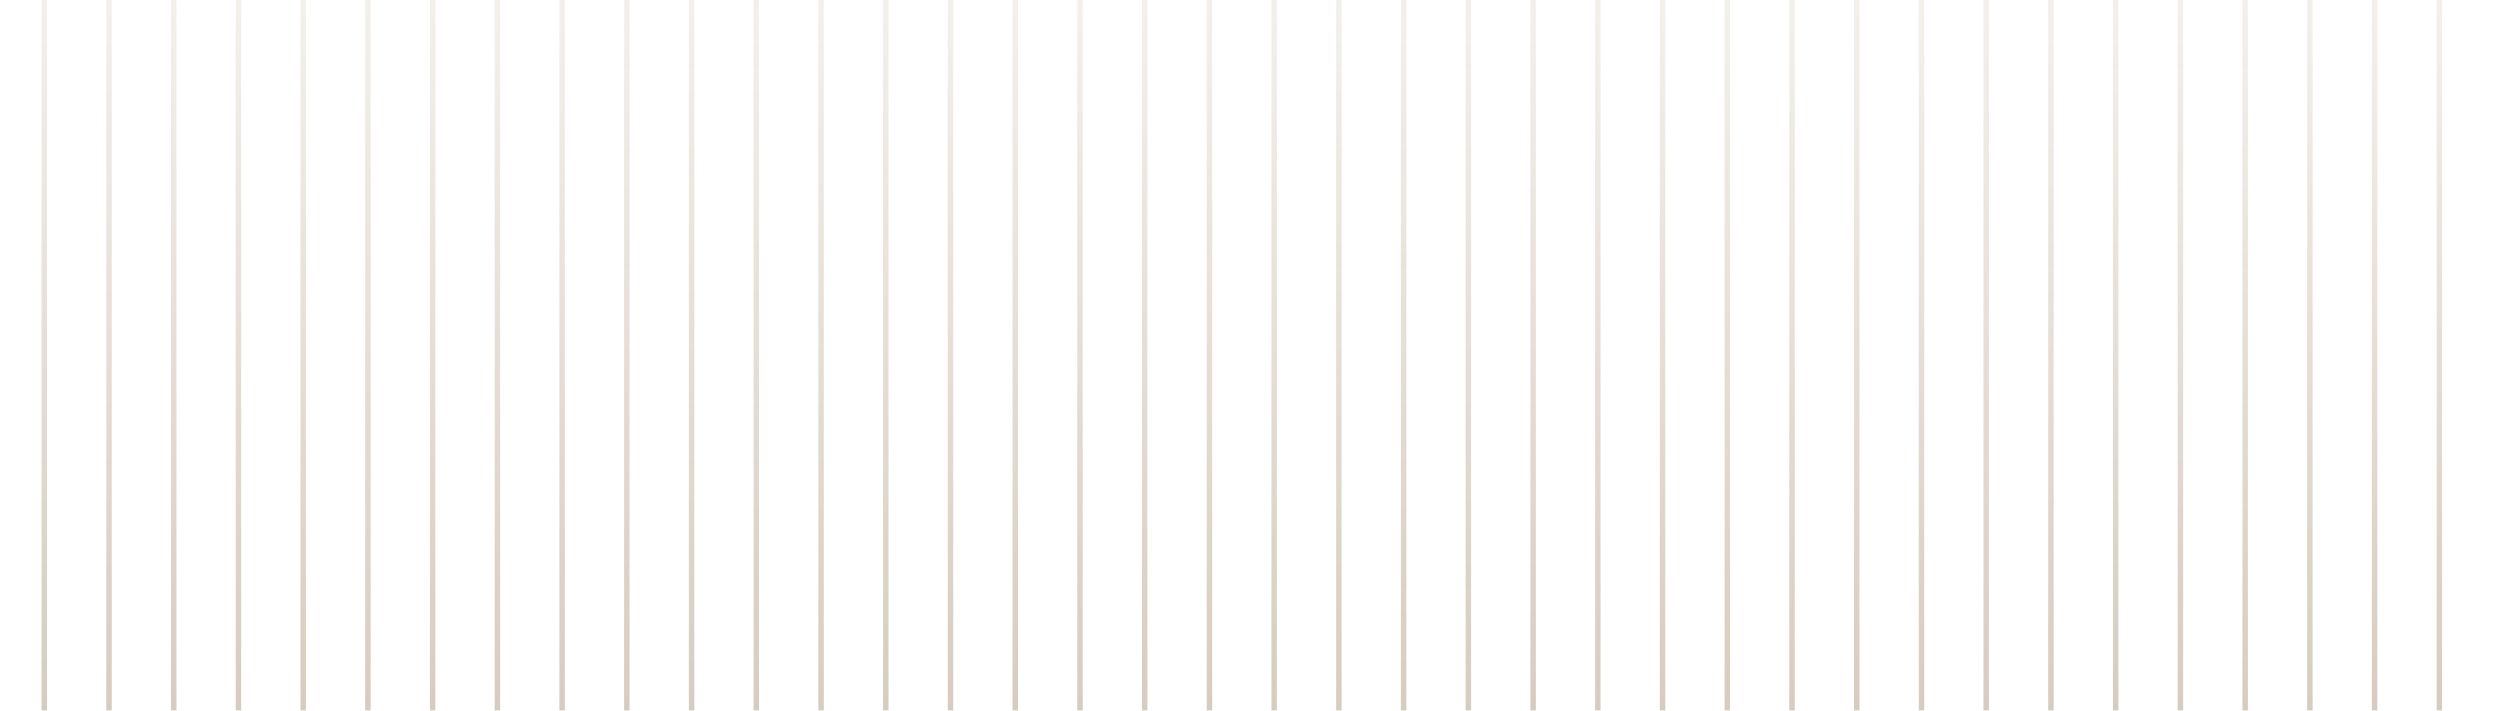 <svg width="781" height="222" viewBox="0 0 781 222" fill="none" xmlns="http://www.w3.org/2000/svg">
<g clip-path="url(#clip0_2091_23851)">
<mask id="mask0_2091_23851" style="mask-type:alpha" maskUnits="userSpaceOnUse" x="9" y="-767" width="1728" height="1396">
<path d="M1736.05 -766.386V628.562C1563.4 628.562 1563.4 237.805 1390.73 237.805C1218.06 237.805 1218.08 550.661 1045.42 550.661C872.772 550.661 872.772 374.609 700.12 374.609C527.468 374.609 527.468 585.624 354.816 585.624C182.164 585.624 182.179 294.573 9.527 294.573V-766.386H1736.05Z" fill="black"/>
</mask>
<g mask="url(#mask0_2091_23851)">
<path d="M762.055 -1324.86V662.44" stroke="url(#paint0_linear_2091_23851)" stroke-width="1.709" stroke-miterlimit="10"/>
<path d="M741.824 -1324.86V662.44" stroke="url(#paint1_linear_2091_23851)" stroke-width="1.709" stroke-miterlimit="10"/>
<path d="M721.609 -1324.86V662.44" stroke="url(#paint2_linear_2091_23851)" stroke-width="1.709" stroke-miterlimit="10"/>
<path d="M701.391 -1324.86V662.44" stroke="url(#paint3_linear_2091_23851)" stroke-width="1.709" stroke-miterlimit="10"/>
<path d="M681.16 -1324.86V662.44" stroke="url(#paint4_linear_2091_23851)" stroke-width="1.709" stroke-miterlimit="10"/>
<path d="M660.945 -1324.86V662.44" stroke="url(#paint5_linear_2091_23851)" stroke-width="1.709" stroke-miterlimit="10"/>
<path d="M640.711 -1324.86V662.44" stroke="url(#paint6_linear_2091_23851)" stroke-width="1.709" stroke-miterlimit="10"/>
<path d="M620.492 -1324.86V662.44" stroke="url(#paint7_linear_2091_23851)" stroke-width="1.709" stroke-miterlimit="10"/>
<path d="M600.277 -1324.86V662.44" stroke="url(#paint8_linear_2091_23851)" stroke-width="1.709" stroke-miterlimit="10"/>
<path d="M580.047 -1324.86V662.44" stroke="url(#paint9_linear_2091_23851)" stroke-width="1.709" stroke-miterlimit="10"/>
<path d="M559.828 -1324.86V662.44" stroke="url(#paint10_linear_2091_23851)" stroke-width="1.709" stroke-miterlimit="10"/>
<path d="M539.613 -1324.86V662.44" stroke="url(#paint11_linear_2091_23851)" stroke-width="1.709" stroke-miterlimit="10"/>
<path d="M519.383 -1324.86V662.44" stroke="url(#paint12_linear_2091_23851)" stroke-width="1.709" stroke-miterlimit="10"/>
<path d="M499.164 -1324.86V662.44" stroke="url(#paint13_linear_2091_23851)" stroke-width="1.709" stroke-miterlimit="10"/>
<path d="M478.949 -1324.86V662.44" stroke="url(#paint14_linear_2091_23851)" stroke-width="1.709" stroke-miterlimit="10"/>
<path d="M458.715 -1324.86V662.44" stroke="url(#paint15_linear_2091_23851)" stroke-width="1.709" stroke-miterlimit="10"/>
<path d="M438.496 -1324.86V662.44" stroke="url(#paint16_linear_2091_23851)" stroke-width="1.709" stroke-miterlimit="10"/>
<path d="M418.266 -1324.86V662.44" stroke="url(#paint17_linear_2091_23851)" stroke-width="1.709" stroke-miterlimit="10"/>
<path d="M398.051 -1324.86V662.44" stroke="url(#paint18_linear_2091_23851)" stroke-width="1.709" stroke-miterlimit="10"/>
<path d="M377.832 -1324.86V662.44" stroke="url(#paint19_linear_2091_23851)" stroke-width="1.709" stroke-miterlimit="10"/>
<path d="M357.602 -1324.86V662.44" stroke="url(#paint20_linear_2091_23851)" stroke-width="1.709" stroke-miterlimit="10"/>
<path d="M337.387 -1324.86V662.44" stroke="url(#paint21_linear_2091_23851)" stroke-width="1.709" stroke-miterlimit="10"/>
<path d="M317.168 -1324.86V662.44" stroke="url(#paint22_linear_2091_23851)" stroke-width="1.709" stroke-miterlimit="10"/>
<path d="M296.934 -1324.86V662.44" stroke="url(#paint23_linear_2091_23851)" stroke-width="1.709" stroke-miterlimit="10"/>
<path d="M276.719 -1324.86V662.44" stroke="url(#paint24_linear_2091_23851)" stroke-width="1.709" stroke-miterlimit="10"/>
<path d="M256.5 -1324.86V662.44" stroke="url(#paint25_linear_2091_23851)" stroke-width="1.709" stroke-miterlimit="10"/>
<path d="M236.27 -1324.86V662.44" stroke="url(#paint26_linear_2091_23851)" stroke-width="1.709" stroke-miterlimit="10"/>
<path d="M216.055 -1324.86V662.44" stroke="url(#paint27_linear_2091_23851)" stroke-width="1.709" stroke-miterlimit="10"/>
<path d="M195.824 -1324.86V662.44" stroke="url(#paint28_linear_2091_23851)" stroke-width="1.709" stroke-miterlimit="10"/>
<path d="M175.605 -1324.86V662.44" stroke="url(#paint29_linear_2091_23851)" stroke-width="1.709" stroke-miterlimit="10"/>
<path d="M155.391 -1324.86V662.44" stroke="url(#paint30_linear_2091_23851)" stroke-width="1.709" stroke-miterlimit="10"/>
<path d="M135.156 -1324.86V662.44" stroke="url(#paint31_linear_2091_23851)" stroke-width="1.709" stroke-miterlimit="10"/>
<path d="M114.938 -1324.86V662.44" stroke="url(#paint32_linear_2091_23851)" stroke-width="1.709" stroke-miterlimit="10"/>
<path d="M94.723 -1324.86V662.44" stroke="url(#paint33_linear_2091_23851)" stroke-width="1.709" stroke-miterlimit="10"/>
<path d="M74.492 -1324.86V662.44" stroke="url(#paint34_linear_2091_23851)" stroke-width="1.709" stroke-miterlimit="10"/>
<path d="M54.273 -1324.86V662.44" stroke="url(#paint35_linear_2091_23851)" stroke-width="1.709" stroke-miterlimit="10"/>
<path d="M34.059 -1324.86V662.44" stroke="url(#paint36_linear_2091_23851)" stroke-width="1.709" stroke-miterlimit="10"/>
<path d="M13.828 -1324.86V662.44" stroke="url(#paint37_linear_2091_23851)" stroke-width="1.709" stroke-miterlimit="10"/>
</g>
</g>
<defs>
<linearGradient id="paint0_linear_2091_23851" x1="762.555" y1="-1324.86" x2="762.555" y2="662.44" gradientUnits="userSpaceOnUse">
<stop offset="0.621" stop-color="#9E8464" stop-opacity="0"/>
<stop offset="1" stop-color="#9E8464"/>
</linearGradient>
<linearGradient id="paint1_linear_2091_23851" x1="742.324" y1="-1324.86" x2="742.324" y2="662.44" gradientUnits="userSpaceOnUse">
<stop offset="0.621" stop-color="#9E8464" stop-opacity="0"/>
<stop offset="1" stop-color="#9E8464"/>
</linearGradient>
<linearGradient id="paint2_linear_2091_23851" x1="722.109" y1="-1324.86" x2="722.109" y2="662.44" gradientUnits="userSpaceOnUse">
<stop offset="0.621" stop-color="#9E8464" stop-opacity="0"/>
<stop offset="1" stop-color="#9E8464"/>
</linearGradient>
<linearGradient id="paint3_linear_2091_23851" x1="701.891" y1="-1324.86" x2="701.891" y2="662.44" gradientUnits="userSpaceOnUse">
<stop offset="0.621" stop-color="#9E8464" stop-opacity="0"/>
<stop offset="1" stop-color="#9E8464"/>
</linearGradient>
<linearGradient id="paint4_linear_2091_23851" x1="681.66" y1="-1324.86" x2="681.66" y2="662.44" gradientUnits="userSpaceOnUse">
<stop offset="0.621" stop-color="#9E8464" stop-opacity="0"/>
<stop offset="1" stop-color="#9E8464"/>
</linearGradient>
<linearGradient id="paint5_linear_2091_23851" x1="661.445" y1="-1324.86" x2="661.445" y2="662.44" gradientUnits="userSpaceOnUse">
<stop offset="0.621" stop-color="#9E8464" stop-opacity="0"/>
<stop offset="1" stop-color="#9E8464"/>
</linearGradient>
<linearGradient id="paint6_linear_2091_23851" x1="641.211" y1="-1324.86" x2="641.211" y2="662.44" gradientUnits="userSpaceOnUse">
<stop offset="0.621" stop-color="#9E8464" stop-opacity="0"/>
<stop offset="1" stop-color="#9E8464"/>
</linearGradient>
<linearGradient id="paint7_linear_2091_23851" x1="620.992" y1="-1324.86" x2="620.992" y2="662.44" gradientUnits="userSpaceOnUse">
<stop offset="0.621" stop-color="#9E8464" stop-opacity="0"/>
<stop offset="1" stop-color="#9E8464"/>
</linearGradient>
<linearGradient id="paint8_linear_2091_23851" x1="600.777" y1="-1324.86" x2="600.777" y2="662.44" gradientUnits="userSpaceOnUse">
<stop offset="0.621" stop-color="#9E8464" stop-opacity="0"/>
<stop offset="1" stop-color="#9E8464"/>
</linearGradient>
<linearGradient id="paint9_linear_2091_23851" x1="580.547" y1="-1324.86" x2="580.547" y2="662.44" gradientUnits="userSpaceOnUse">
<stop offset="0.621" stop-color="#9E8464" stop-opacity="0"/>
<stop offset="1" stop-color="#9E8464"/>
</linearGradient>
<linearGradient id="paint10_linear_2091_23851" x1="560.328" y1="-1324.86" x2="560.328" y2="662.44" gradientUnits="userSpaceOnUse">
<stop offset="0.621" stop-color="#9E8464" stop-opacity="0"/>
<stop offset="1" stop-color="#9E8464"/>
</linearGradient>
<linearGradient id="paint11_linear_2091_23851" x1="540.113" y1="-1324.86" x2="540.113" y2="662.44" gradientUnits="userSpaceOnUse">
<stop offset="0.621" stop-color="#9E8464" stop-opacity="0"/>
<stop offset="1" stop-color="#9E8464"/>
</linearGradient>
<linearGradient id="paint12_linear_2091_23851" x1="519.883" y1="-1324.86" x2="519.883" y2="662.44" gradientUnits="userSpaceOnUse">
<stop offset="0.621" stop-color="#9E8464" stop-opacity="0"/>
<stop offset="1" stop-color="#9E8464"/>
</linearGradient>
<linearGradient id="paint13_linear_2091_23851" x1="499.664" y1="-1324.86" x2="499.664" y2="662.44" gradientUnits="userSpaceOnUse">
<stop offset="0.621" stop-color="#9E8464" stop-opacity="0"/>
<stop offset="1" stop-color="#9E8464"/>
</linearGradient>
<linearGradient id="paint14_linear_2091_23851" x1="479.449" y1="-1324.86" x2="479.449" y2="662.44" gradientUnits="userSpaceOnUse">
<stop offset="0.621" stop-color="#9E8464" stop-opacity="0"/>
<stop offset="1" stop-color="#9E8464"/>
</linearGradient>
<linearGradient id="paint15_linear_2091_23851" x1="459.215" y1="-1324.86" x2="459.215" y2="662.44" gradientUnits="userSpaceOnUse">
<stop offset="0.621" stop-color="#9E8464" stop-opacity="0"/>
<stop offset="1" stop-color="#9E8464"/>
</linearGradient>
<linearGradient id="paint16_linear_2091_23851" x1="438.996" y1="-1324.86" x2="438.996" y2="662.44" gradientUnits="userSpaceOnUse">
<stop offset="0.621" stop-color="#9E8464" stop-opacity="0"/>
<stop offset="1" stop-color="#9E8464"/>
</linearGradient>
<linearGradient id="paint17_linear_2091_23851" x1="418.766" y1="-1324.86" x2="418.766" y2="662.44" gradientUnits="userSpaceOnUse">
<stop offset="0.621" stop-color="#9E8464" stop-opacity="0"/>
<stop offset="1" stop-color="#9E8464"/>
</linearGradient>
<linearGradient id="paint18_linear_2091_23851" x1="398.551" y1="-1324.86" x2="398.551" y2="662.44" gradientUnits="userSpaceOnUse">
<stop offset="0.621" stop-color="#9E8464" stop-opacity="0"/>
<stop offset="1" stop-color="#9E8464"/>
</linearGradient>
<linearGradient id="paint19_linear_2091_23851" x1="378.332" y1="-1324.86" x2="378.332" y2="662.44" gradientUnits="userSpaceOnUse">
<stop offset="0.621" stop-color="#9E8464" stop-opacity="0"/>
<stop offset="1" stop-color="#9E8464"/>
</linearGradient>
<linearGradient id="paint20_linear_2091_23851" x1="358.102" y1="-1324.86" x2="358.102" y2="662.44" gradientUnits="userSpaceOnUse">
<stop offset="0.621" stop-color="#9E8464" stop-opacity="0"/>
<stop offset="1" stop-color="#9E8464"/>
</linearGradient>
<linearGradient id="paint21_linear_2091_23851" x1="337.887" y1="-1324.86" x2="337.887" y2="662.44" gradientUnits="userSpaceOnUse">
<stop offset="0.621" stop-color="#9E8464" stop-opacity="0"/>
<stop offset="1" stop-color="#9E8464"/>
</linearGradient>
<linearGradient id="paint22_linear_2091_23851" x1="317.668" y1="-1324.86" x2="317.668" y2="662.44" gradientUnits="userSpaceOnUse">
<stop offset="0.621" stop-color="#9E8464" stop-opacity="0"/>
<stop offset="1" stop-color="#9E8464"/>
</linearGradient>
<linearGradient id="paint23_linear_2091_23851" x1="297.434" y1="-1324.86" x2="297.434" y2="662.44" gradientUnits="userSpaceOnUse">
<stop offset="0.621" stop-color="#9E8464" stop-opacity="0"/>
<stop offset="1" stop-color="#9E8464"/>
</linearGradient>
<linearGradient id="paint24_linear_2091_23851" x1="277.219" y1="-1324.86" x2="277.219" y2="662.44" gradientUnits="userSpaceOnUse">
<stop offset="0.621" stop-color="#9E8464" stop-opacity="0"/>
<stop offset="1" stop-color="#9E8464"/>
</linearGradient>
<linearGradient id="paint25_linear_2091_23851" x1="257" y1="-1324.86" x2="257" y2="662.44" gradientUnits="userSpaceOnUse">
<stop offset="0.621" stop-color="#9E8464" stop-opacity="0"/>
<stop offset="1" stop-color="#9E8464"/>
</linearGradient>
<linearGradient id="paint26_linear_2091_23851" x1="236.77" y1="-1324.86" x2="236.77" y2="662.44" gradientUnits="userSpaceOnUse">
<stop offset="0.621" stop-color="#9E8464" stop-opacity="0"/>
<stop offset="1" stop-color="#9E8464"/>
</linearGradient>
<linearGradient id="paint27_linear_2091_23851" x1="216.555" y1="-1324.86" x2="216.555" y2="662.44" gradientUnits="userSpaceOnUse">
<stop offset="0.621" stop-color="#9E8464" stop-opacity="0"/>
<stop offset="1" stop-color="#9E8464"/>
</linearGradient>
<linearGradient id="paint28_linear_2091_23851" x1="196.324" y1="-1324.86" x2="196.324" y2="662.44" gradientUnits="userSpaceOnUse">
<stop offset="0.621" stop-color="#9E8464" stop-opacity="0"/>
<stop offset="1" stop-color="#9E8464"/>
</linearGradient>
<linearGradient id="paint29_linear_2091_23851" x1="176.105" y1="-1324.86" x2="176.105" y2="662.44" gradientUnits="userSpaceOnUse">
<stop offset="0.621" stop-color="#9E8464" stop-opacity="0"/>
<stop offset="1" stop-color="#9E8464"/>
</linearGradient>
<linearGradient id="paint30_linear_2091_23851" x1="155.891" y1="-1324.86" x2="155.891" y2="662.44" gradientUnits="userSpaceOnUse">
<stop offset="0.621" stop-color="#9E8464" stop-opacity="0"/>
<stop offset="1" stop-color="#9E8464"/>
</linearGradient>
<linearGradient id="paint31_linear_2091_23851" x1="135.656" y1="-1324.86" x2="135.656" y2="662.44" gradientUnits="userSpaceOnUse">
<stop offset="0.621" stop-color="#9E8464" stop-opacity="0"/>
<stop offset="1" stop-color="#9E8464"/>
</linearGradient>
<linearGradient id="paint32_linear_2091_23851" x1="115.438" y1="-1324.86" x2="115.438" y2="662.44" gradientUnits="userSpaceOnUse">
<stop offset="0.621" stop-color="#9E8464" stop-opacity="0"/>
<stop offset="1" stop-color="#9E8464"/>
</linearGradient>
<linearGradient id="paint33_linear_2091_23851" x1="95.223" y1="-1324.86" x2="95.223" y2="662.44" gradientUnits="userSpaceOnUse">
<stop offset="0.621" stop-color="#9E8464" stop-opacity="0"/>
<stop offset="1" stop-color="#9E8464"/>
</linearGradient>
<linearGradient id="paint34_linear_2091_23851" x1="74.992" y1="-1324.86" x2="74.992" y2="662.44" gradientUnits="userSpaceOnUse">
<stop offset="0.621" stop-color="#9E8464" stop-opacity="0"/>
<stop offset="1" stop-color="#9E8464"/>
</linearGradient>
<linearGradient id="paint35_linear_2091_23851" x1="54.773" y1="-1324.86" x2="54.773" y2="662.44" gradientUnits="userSpaceOnUse">
<stop offset="0.621" stop-color="#9E8464" stop-opacity="0"/>
<stop offset="1" stop-color="#9E8464"/>
</linearGradient>
<linearGradient id="paint36_linear_2091_23851" x1="34.559" y1="-1324.86" x2="34.559" y2="662.44" gradientUnits="userSpaceOnUse">
<stop offset="0.621" stop-color="#9E8464" stop-opacity="0"/>
<stop offset="1" stop-color="#9E8464"/>
</linearGradient>
<linearGradient id="paint37_linear_2091_23851" x1="14.328" y1="-1324.86" x2="14.328" y2="662.44" gradientUnits="userSpaceOnUse">
<stop offset="0.621" stop-color="#9E8464" stop-opacity="0"/>
<stop offset="1" stop-color="#9E8464"/>
</linearGradient>
<clipPath id="clip0_2091_23851">
<rect width="1718" height="662" fill="white"/>
</clipPath>
</defs>
</svg>
